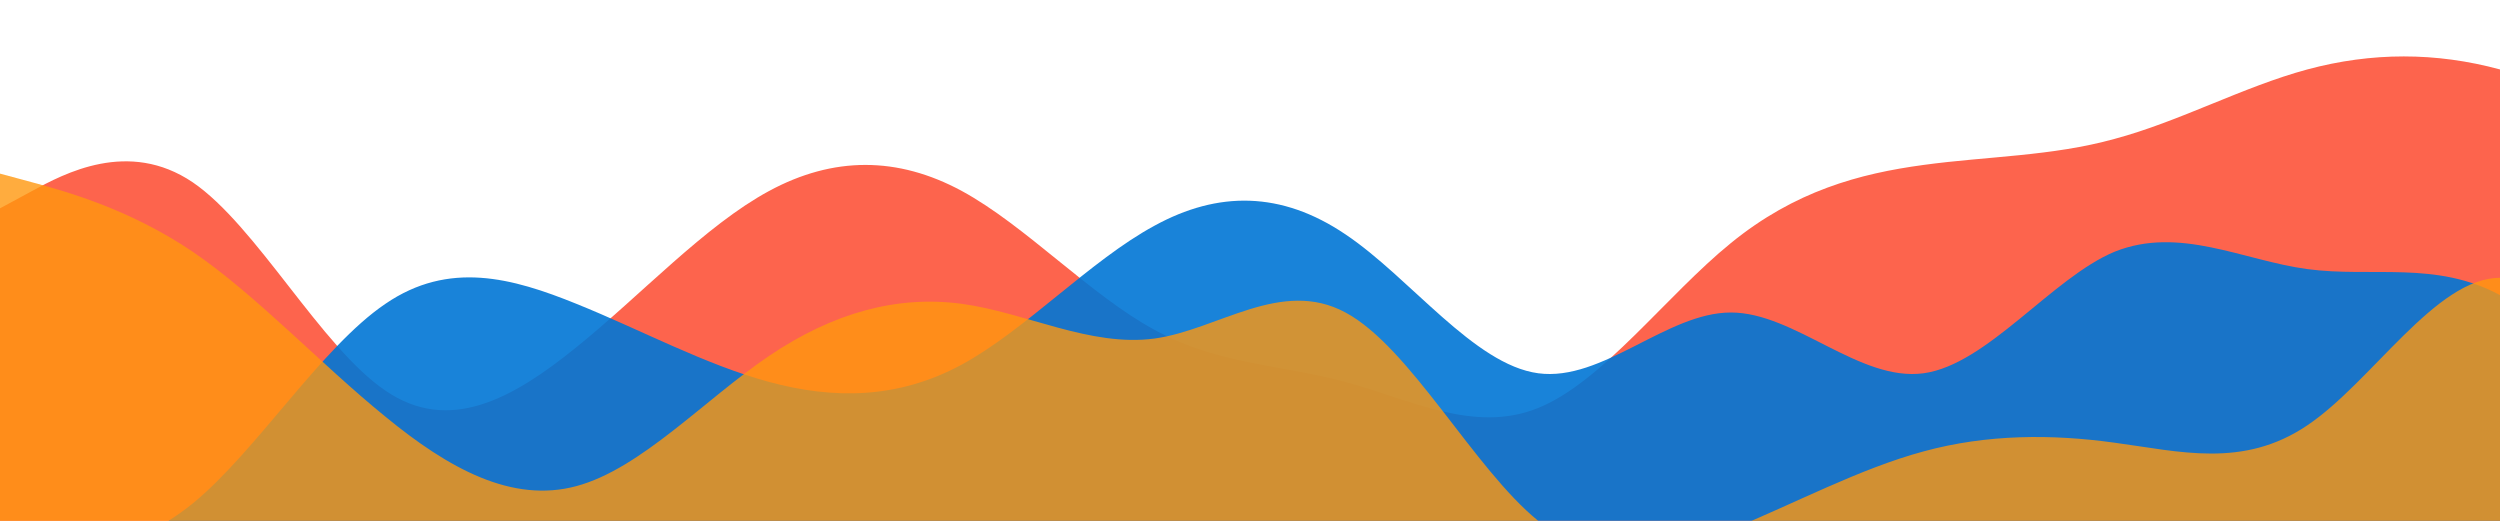 <?xml version="1.0" standalone="no"?>
<svg xmlns:xlink="http://www.w3.org/1999/xlink" id="wave" style="transform:rotate(0deg); transition: 0.3s" viewBox="0 0 1440 300" version="1.1" xmlns="http://www.w3.org/2000/svg"><defs><linearGradient id="sw-gradient-0" x1="0" x2="0" y1="1" y2="0"><stop stop-color="rgba(253, 100, 77, 1)" offset="0%"/><stop stop-color="rgba(253, 100, 77, 1)" offset="100%"/></linearGradient></defs><path style="transform:translate(0, 0px); opacity:1" fill="url(#sw-gradient-0)" d="M0,120L18.5,110C36.9,100,74,80,111,105C147.7,130,185,200,222,225C258.5,250,295,230,332,200C369.2,170,406,130,443,110C480,90,517,90,554,110C590.8,130,628,170,665,190C701.5,210,738,210,775,220C812.3,230,849,250,886,235C923.1,220,960,170,997,140C1033.8,110,1071,100,1108,95C1144.6,90,1182,90,1218,80C1255.4,70,1292,50,1329,40C1366.2,30,1403,30,1440,40C1476.9,50,1514,70,1551,75C1587.7,80,1625,70,1662,100C1698.5,130,1735,200,1772,235C1809.2,270,1846,270,1883,255C1920,240,1957,210,1994,190C2030.8,170,2068,160,2105,165C2141.5,170,2178,190,2215,210C2252.3,230,2289,250,2326,220C2363.1,190,2400,110,2437,70C2473.8,30,2511,30,2548,55C2584.6,80,2622,130,2640,155L2658.5,180L2658.5,300L2640,300C2621.5,300,2585,300,2548,300C2510.8,300,2474,300,2437,300C2400,300,2363,300,2326,300C2289.2,300,2252,300,2215,300C2178.5,300,2142,300,2105,300C2067.7,300,2031,300,1994,300C1956.9,300,1920,300,1883,300C1846.2,300,1809,300,1772,300C1735.4,300,1698,300,1662,300C1624.6,300,1588,300,1551,300C1513.8,300,1477,300,1440,300C1403.1,300,1366,300,1329,300C1292.3,300,1255,300,1218,300C1181.5,300,1145,300,1108,300C1070.8,300,1034,300,997,300C960,300,923,300,886,300C849.2,300,812,300,775,300C738.5,300,702,300,665,300C627.7,300,591,300,554,300C516.9,300,480,300,443,300C406.2,300,369,300,332,300C295.4,300,258,300,222,300C184.6,300,148,300,111,300C73.8,300,37,300,18,300L0,300Z"/><defs><linearGradient id="sw-gradient-1" x1="0" x2="0" y1="1" y2="0"><stop stop-color="rgba(0, 118, 213, 1)" offset="0%"/><stop stop-color="rgba(0, 118, 213, 1)" offset="100%"/></linearGradient></defs><path style="transform:translate(0, 50px); opacity:0.9" fill="url(#sw-gradient-1)" d="M0,270L18.5,270C36.9,270,74,270,111,240C147.7,210,185,150,222,125C258.5,100,295,110,332,125C369.2,140,406,160,443,170C480,180,517,180,554,160C590.8,140,628,100,665,80C701.5,60,738,60,775,85C812.3,110,849,160,886,165C923.1,170,960,130,997,130C1033.8,130,1071,170,1108,165C1144.6,160,1182,110,1218,95C1255.4,80,1292,100,1329,105C1366.2,110,1403,100,1440,120C1476.9,140,1514,190,1551,195C1587.7,200,1625,160,1662,145C1698.5,130,1735,140,1772,160C1809.2,180,1846,210,1883,185C1920,160,1957,80,1994,80C2030.8,80,2068,160,2105,170C2141.5,180,2178,120,2215,95C2252.3,70,2289,80,2326,95C2363.1,110,2400,130,2437,130C2473.8,130,2511,110,2548,110C2584.6,110,2622,130,2640,140L2658.5,150L2658.5,300L2640,300C2621.5,300,2585,300,2548,300C2510.8,300,2474,300,2437,300C2400,300,2363,300,2326,300C2289.2,300,2252,300,2215,300C2178.5,300,2142,300,2105,300C2067.7,300,2031,300,1994,300C1956.9,300,1920,300,1883,300C1846.2,300,1809,300,1772,300C1735.4,300,1698,300,1662,300C1624.6,300,1588,300,1551,300C1513.8,300,1477,300,1440,300C1403.1,300,1366,300,1329,300C1292.3,300,1255,300,1218,300C1181.5,300,1145,300,1108,300C1070.8,300,1034,300,997,300C960,300,923,300,886,300C849.2,300,812,300,775,300C738.5,300,702,300,665,300C627.7,300,591,300,554,300C516.9,300,480,300,443,300C406.2,300,369,300,332,300C295.4,300,258,300,222,300C184.6,300,148,300,111,300C73.8,300,37,300,18,300L0,300Z"/><defs><linearGradient id="sw-gradient-2" x1="0" x2="0" y1="1" y2="0"><stop stop-color="rgba(255, 151, 14, 1)" offset="0%"/><stop stop-color="rgba(255, 151, 14, 1)" offset="100%"/></linearGradient></defs><path style="transform:translate(0, 100px); opacity:0.8" fill="url(#sw-gradient-2)" d="M0,0L18.5,5C36.9,10,74,20,111,45C147.7,70,185,110,222,140C258.5,170,295,190,332,180C369.2,170,406,130,443,105C480,80,517,70,554,75C590.8,80,628,100,665,95C701.5,90,738,60,775,80C812.3,100,849,170,886,200C923.1,230,960,220,997,205C1033.8,190,1071,170,1108,160C1144.6,150,1182,150,1218,155C1255.4,160,1292,170,1329,145C1366.2,120,1403,60,1440,60C1476.9,60,1514,120,1551,150C1587.7,180,1625,180,1662,165C1698.5,150,1735,120,1772,130C1809.2,140,1846,190,1883,175C1920,160,1957,80,1994,80C2030.8,80,2068,160,2105,160C2141.5,160,2178,80,2215,80C2252.3,80,2289,160,2326,205C2363.1,250,2400,260,2437,220C2473.8,180,2511,90,2548,80C2584.6,70,2622,140,2640,175L2658.5,210L2658.5,300L2640,300C2621.5,300,2585,300,2548,300C2510.8,300,2474,300,2437,300C2400,300,2363,300,2326,300C2289.2,300,2252,300,2215,300C2178.5,300,2142,300,2105,300C2067.7,300,2031,300,1994,300C1956.9,300,1920,300,1883,300C1846.2,300,1809,300,1772,300C1735.4,300,1698,300,1662,300C1624.6,300,1588,300,1551,300C1513.8,300,1477,300,1440,300C1403.1,300,1366,300,1329,300C1292.3,300,1255,300,1218,300C1181.5,300,1145,300,1108,300C1070.8,300,1034,300,997,300C960,300,923,300,886,300C849.2,300,812,300,775,300C738.5,300,702,300,665,300C627.7,300,591,300,554,300C516.9,300,480,300,443,300C406.2,300,369,300,332,300C295.4,300,258,300,222,300C184.6,300,148,300,111,300C73.8,300,37,300,18,300L0,300Z"/></svg>